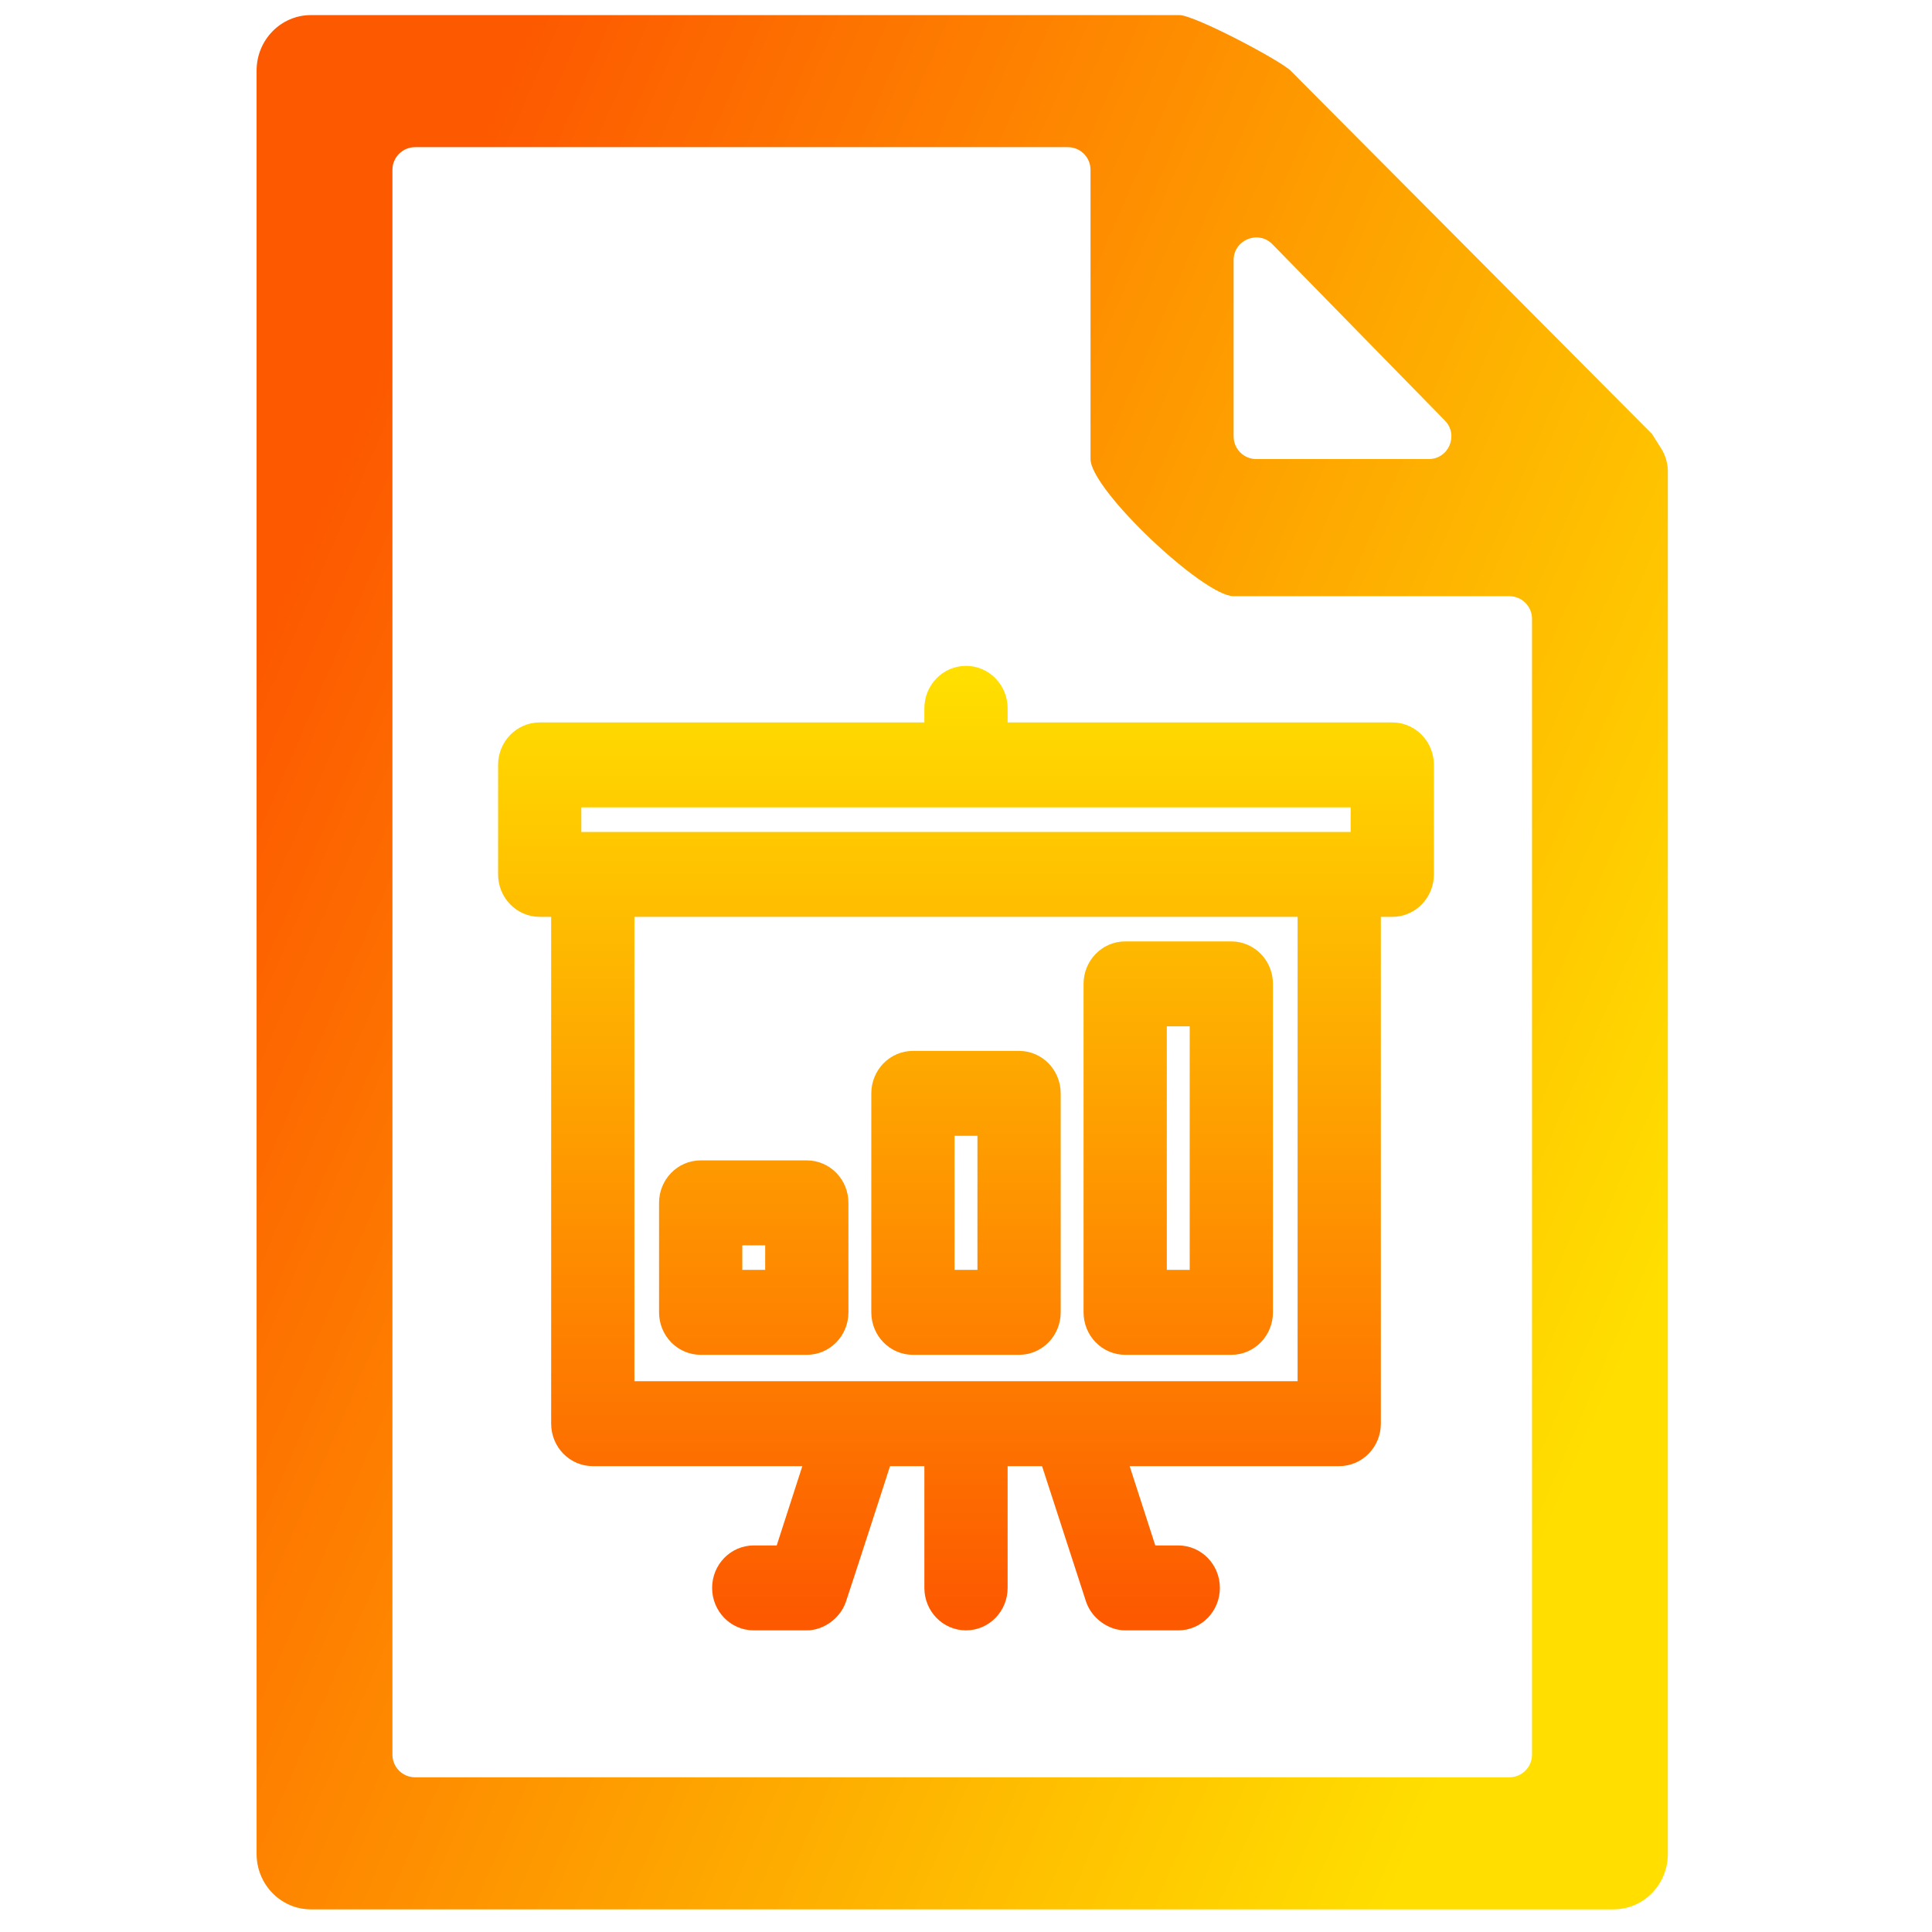 <svg width="256" height="256" viewBox="0 0 256 256" fill="none" xmlns="http://www.w3.org/2000/svg">
<path d="M221 62.437C221 61.433 220.677 60.318 220.141 59.468C219.561 58.549 218.901 57.501 218.9 57.5L171 9.354C169.555 7.957 158.291 2 156.269 2H41.192C37.22 2 34 5.292 34 9.354V245.646C34 249.708 37.22 253 41.192 253H213.808C217.78 253 221 249.708 221 245.646V68.182C221 66.486 221 65.708 221 62.437ZM163.462 34.464C163.462 31.775 166.726 30.444 168.606 32.367L191.458 55.73C193.316 57.63 191.97 60.828 189.313 60.828H166.462C164.805 60.828 163.462 59.485 163.462 57.828V34.464ZM55 235.5C53.343 235.5 52 234.157 52 232.5V22.5C52 20.843 53.343 19.5 55 19.5H141.5C143.157 19.5 144.5 20.843 144.5 22.5V60.828C144.5 64.889 159.489 79 163.462 79H200C201.657 79 203 80.343 203 82V232.5C203 234.157 201.657 235.5 200 235.5H55Z" fill="url(#paint0_linear)"/>
<path d="M149.094 177.52H163.156C165.1 177.52 166.672 175.898 166.672 173.893V130.369C166.672 128.364 165.1 126.742 163.156 126.742H149.094C147.15 126.742 145.578 128.364 145.578 130.369V173.893C145.578 175.898 147.15 177.52 149.094 177.52ZM152.609 133.996H159.641V170.266H152.609V133.996ZM184.484 97.725H131.516V93.856C131.516 91.852 129.943 90.23 128 90.23C126.057 90.23 124.484 91.852 124.484 93.856V97.725H71.516C69.572 97.725 68 99.347 68 101.352V115.861C68 117.866 69.572 119.488 71.516 119.488H75.031V188.643C75.031 190.648 76.604 192.27 78.547 192.27H109.062L104.374 206.779H99.875C97.932 206.779 96.359 208.401 96.359 210.406C96.359 212.411 97.932 214.033 99.875 214.033H106.906C108.199 214.033 109.678 213.063 110.182 211.634C110.517 210.683 116.287 192.924 116.473 192.27H124.484V210.406C124.484 212.411 126.057 214.033 128 214.033C129.943 214.033 131.516 212.411 131.516 210.406V192.27H139.53C140.173 194.25 137.203 185.097 145.818 211.634C146.319 213.055 147.796 214.033 149.094 214.033H156.125C158.068 214.033 159.641 212.411 159.641 210.406C159.641 208.401 158.068 206.779 156.125 206.779H151.626L146.938 192.27H177.453C179.397 192.27 180.969 190.648 180.969 188.643V119.488H184.484C186.428 119.488 188 117.866 188 115.861V101.352C188 99.347 186.428 97.725 184.484 97.725ZM173.938 185.016H82.062V119.488H173.938V185.016ZM180.969 112.234H75.031V104.979H180.969V112.234ZM120.969 177.52H135.031C136.975 177.52 138.547 175.898 138.547 173.893V144.877C138.547 142.872 136.975 141.25 135.031 141.25H120.969C119.025 141.25 117.453 142.872 117.453 144.877V173.893C117.453 175.898 119.025 177.52 120.969 177.52ZM124.484 148.504H131.516V170.266H124.484V148.504ZM92.844 177.52H106.906C108.85 177.52 110.422 175.898 110.422 173.893V159.385C110.422 157.38 108.85 155.758 106.906 155.758H92.844C90.9 155.758 89.328 157.38 89.328 159.385V173.893C89.328 175.898 90.9 177.52 92.844 177.52ZM96.359 163.012H103.391V170.266H96.359V163.012Z" fill="url(#paint1_linear)"/>
<path d="M149.094 177.52H163.156C165.1 177.52 166.672 175.898 166.672 173.893V130.369C166.672 128.364 165.1 126.742 163.156 126.742H149.094C147.15 126.742 145.578 128.364 145.578 130.369V173.893C145.578 175.898 147.15 177.52 149.094 177.52ZM152.609 133.996H159.641V170.266H152.609V133.996ZM184.484 97.725H131.516V93.856C131.516 91.852 129.943 90.23 128 90.23C126.057 90.23 124.484 91.852 124.484 93.856V97.725H71.516C69.572 97.725 68 99.347 68 101.352V115.861C68 117.866 69.572 119.488 71.516 119.488H75.031V188.643C75.031 190.648 76.604 192.27 78.547 192.27H109.062L104.374 206.779H99.875C97.932 206.779 96.359 208.401 96.359 210.406C96.359 212.411 97.932 214.033 99.875 214.033H106.906C108.199 214.033 109.678 213.063 110.182 211.634C110.517 210.683 116.287 192.924 116.473 192.27H124.484V210.406C124.484 212.411 126.057 214.033 128 214.033C129.943 214.033 131.516 212.411 131.516 210.406V192.27H139.53C140.173 194.25 137.203 185.097 145.818 211.634C146.319 213.055 147.796 214.033 149.094 214.033H156.125C158.068 214.033 159.641 212.411 159.641 210.406C159.641 208.401 158.068 206.779 156.125 206.779H151.626L146.938 192.27H177.453C179.397 192.27 180.969 190.648 180.969 188.643V119.488H184.484C186.428 119.488 188 117.866 188 115.861V101.352C188 99.347 186.428 97.725 184.484 97.725ZM173.938 185.016H82.062V119.488H173.938V185.016ZM180.969 112.234H75.031V104.979H180.969V112.234ZM120.969 177.52H135.031C136.975 177.52 138.547 175.898 138.547 173.893V144.877C138.547 142.872 136.975 141.25 135.031 141.25H120.969C119.025 141.25 117.453 142.872 117.453 144.877V173.893C117.453 175.898 119.025 177.52 120.969 177.52ZM124.484 148.504H131.516V170.266H124.484V148.504ZM92.844 177.52H106.906C108.85 177.52 110.422 175.898 110.422 173.893V159.385C110.422 157.38 108.85 155.758 106.906 155.758H92.844C90.9 155.758 89.328 157.38 89.328 159.385V173.893C89.328 175.898 90.9 177.52 92.844 177.52ZM96.359 163.012H103.391V170.266H96.359V163.012Z" stroke="url(#paint2_linear)" stroke-width="4"/>
<defs>
<linearGradient id="paint0_linear" x1="34" y1="86" x2="221" y2="167" gradientUnits="userSpaceOnUse">
<stop stop-color="#FD5900"/>
<stop offset="1" stop-color="#FFDE00"/>
</linearGradient>
<linearGradient id="paint1_linear" x1="128" y1="214.033" x2="128" y2="90.23" gradientUnits="userSpaceOnUse">
<stop stop-color="#FD5900"/>
<stop offset="1" stop-color="#FFDE00"/>
</linearGradient>
<linearGradient id="paint2_linear" x1="128" y1="214.033" x2="128" y2="90.23" gradientUnits="userSpaceOnUse">
<stop stop-color="#FD5900"/>
<stop offset="1" stop-color="#FFDE00"/>
</linearGradient>
</defs>
</svg>
